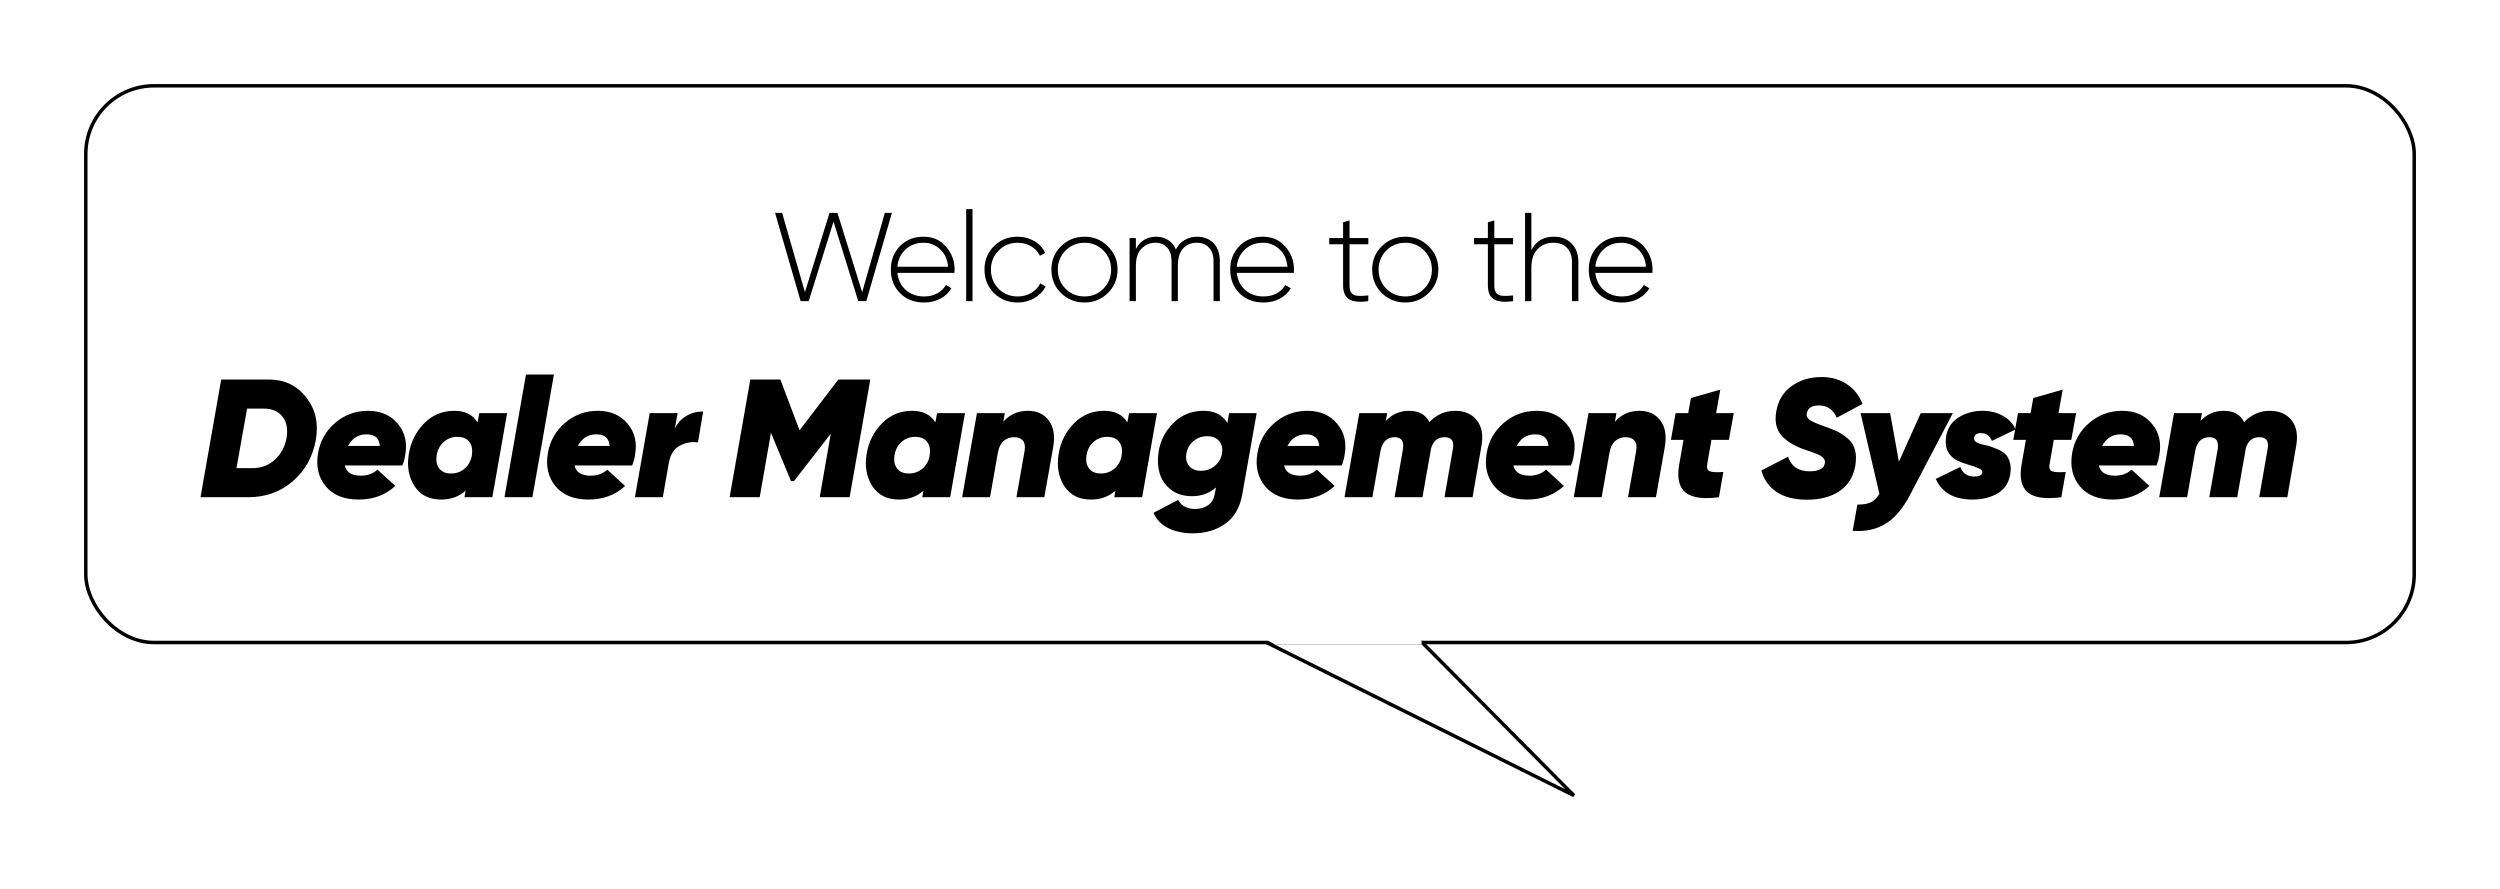 <svg width="357" height="127" viewBox="0 0 357 127" fill="none" xmlns="http://www.w3.org/2000/svg">
<g filter="url(#filter0_dd_4801_1671)">
<rect x="12.25" y="12.25" width="332.5" height="79.5" rx="9.75" fill="white" stroke="black" stroke-width="0.5"/>
<path d="M203.083 91.75L224.757 113.602L180.868 91.75H203.083Z" fill="white" stroke="black" stroke-width="0.5"/>
<path d="M177.5 89.5L203.001 89V92H182.001L177.5 89.5Z" fill="white"/>
</g>
<path d="M114.332 43L110.678 30.4H111.686L114.944 41.722L118.454 30.4H119.588L123.116 41.722L126.356 30.4H127.364L123.71 43H122.558L119.03 31.642L115.484 43H114.332ZM131.874 33.802C133.194 33.802 134.262 34.27 135.078 35.206C135.906 36.142 136.32 37.252 136.32 38.536C136.32 38.584 136.314 38.656 136.302 38.752C136.302 38.848 136.302 38.92 136.302 38.968H128.148C128.256 39.976 128.658 40.792 129.354 41.416C130.062 42.028 130.932 42.334 131.964 42.334C132.684 42.334 133.314 42.184 133.854 41.884C134.394 41.584 134.802 41.188 135.078 40.696L135.87 41.164C135.498 41.788 134.97 42.286 134.286 42.658C133.602 43.018 132.822 43.198 131.946 43.198C130.566 43.198 129.432 42.76 128.544 41.884C127.656 40.996 127.212 39.868 127.212 38.5C127.212 37.156 127.644 36.04 128.508 35.152C129.384 34.252 130.506 33.802 131.874 33.802ZM131.874 34.666C130.854 34.666 130.002 34.984 129.318 35.62C128.634 36.256 128.244 37.078 128.148 38.086H135.384C135.288 37.018 134.904 36.184 134.232 35.584C133.572 34.972 132.786 34.666 131.874 34.666ZM137.974 43V29.86H138.874V43H137.974ZM145.32 43.198C143.964 43.198 142.836 42.748 141.936 41.848C141.036 40.948 140.586 39.832 140.586 38.5C140.586 37.168 141.036 36.052 141.936 35.152C142.836 34.252 143.964 33.802 145.32 33.802C146.196 33.802 146.988 34.012 147.696 34.432C148.404 34.84 148.92 35.398 149.244 36.106L148.506 36.538C148.242 35.962 147.822 35.506 147.246 35.17C146.682 34.834 146.04 34.666 145.32 34.666C144.24 34.666 143.334 35.038 142.602 35.782C141.87 36.514 141.504 37.42 141.504 38.5C141.504 39.58 141.87 40.492 142.602 41.236C143.334 41.968 144.24 42.334 145.32 42.334C146.04 42.334 146.682 42.166 147.246 41.83C147.822 41.494 148.26 41.038 148.56 40.462L149.316 40.912C148.956 41.608 148.416 42.166 147.696 42.586C146.988 42.994 146.196 43.198 145.32 43.198ZM154.872 43.198C153.552 43.198 152.43 42.748 151.506 41.848C150.594 40.936 150.138 39.82 150.138 38.5C150.138 37.18 150.594 36.07 151.506 35.17C152.43 34.258 153.552 33.802 154.872 33.802C156.18 33.802 157.29 34.258 158.202 35.17C159.126 36.07 159.588 37.18 159.588 38.5C159.588 39.82 159.126 40.936 158.202 41.848C157.29 42.748 156.18 43.198 154.872 43.198ZM152.154 41.218C152.898 41.962 153.804 42.334 154.872 42.334C155.94 42.334 156.84 41.962 157.572 41.218C158.304 40.474 158.67 39.568 158.67 38.5C158.67 37.432 158.304 36.526 157.572 35.782C156.84 35.038 155.94 34.666 154.872 34.666C153.804 34.666 152.898 35.038 152.154 35.782C151.422 36.526 151.056 37.432 151.056 38.5C151.056 39.568 151.422 40.474 152.154 41.218ZM170.916 33.802C171.9 33.802 172.692 34.108 173.292 34.72C173.892 35.332 174.192 36.19 174.192 37.294V43H173.292V37.294C173.292 36.454 173.07 35.806 172.626 35.35C172.194 34.894 171.618 34.666 170.898 34.666C170.094 34.666 169.44 34.942 168.936 35.494C168.444 36.046 168.198 36.874 168.198 37.978V43H167.298V37.294C167.298 36.454 167.088 35.806 166.668 35.35C166.26 34.894 165.702 34.666 164.994 34.666C164.202 34.666 163.536 34.948 162.996 35.512C162.468 36.064 162.204 36.886 162.204 37.978V43H161.304V34H162.204V35.548C162.828 34.384 163.794 33.802 165.102 33.802C165.762 33.802 166.338 33.964 166.83 34.288C167.322 34.6 167.682 35.05 167.91 35.638C168.222 35.026 168.642 34.57 169.17 34.27C169.71 33.958 170.292 33.802 170.916 33.802ZM180.337 33.802C181.657 33.802 182.725 34.27 183.541 35.206C184.369 36.142 184.783 37.252 184.783 38.536C184.783 38.584 184.777 38.656 184.765 38.752C184.765 38.848 184.765 38.92 184.765 38.968H176.611C176.719 39.976 177.121 40.792 177.817 41.416C178.525 42.028 179.395 42.334 180.427 42.334C181.147 42.334 181.777 42.184 182.317 41.884C182.857 41.584 183.265 41.188 183.541 40.696L184.333 41.164C183.961 41.788 183.433 42.286 182.749 42.658C182.065 43.018 181.285 43.198 180.409 43.198C179.029 43.198 177.895 42.76 177.007 41.884C176.119 40.996 175.675 39.868 175.675 38.5C175.675 37.156 176.107 36.04 176.971 35.152C177.847 34.252 178.969 33.802 180.337 33.802ZM180.337 34.666C179.317 34.666 178.465 34.984 177.781 35.62C177.097 36.256 176.707 37.078 176.611 38.086H183.847C183.751 37.018 183.367 36.184 182.695 35.584C182.035 34.972 181.249 34.666 180.337 34.666ZM195.394 34.882H192.712V40.732C192.712 41.248 192.808 41.62 193 41.848C193.192 42.076 193.486 42.208 193.882 42.244C194.278 42.268 194.782 42.25 195.394 42.19V43C194.182 43.18 193.276 43.096 192.676 42.748C192.088 42.4 191.794 41.728 191.794 40.732V34.882H189.814V34H191.794V31.75L192.712 31.48V34H195.394V34.882ZM200.68 43.198C199.36 43.198 198.238 42.748 197.314 41.848C196.402 40.936 195.946 39.82 195.946 38.5C195.946 37.18 196.402 36.07 197.314 35.17C198.238 34.258 199.36 33.802 200.68 33.802C201.988 33.802 203.098 34.258 204.01 35.17C204.934 36.07 205.396 37.18 205.396 38.5C205.396 39.82 204.934 40.936 204.01 41.848C203.098 42.748 201.988 43.198 200.68 43.198ZM197.962 41.218C198.706 41.962 199.612 42.334 200.68 42.334C201.748 42.334 202.648 41.962 203.38 41.218C204.112 40.474 204.478 39.568 204.478 38.5C204.478 37.432 204.112 36.526 203.38 35.782C202.648 35.038 201.748 34.666 200.68 34.666C199.612 34.666 198.706 35.038 197.962 35.782C197.23 36.526 196.864 37.432 196.864 38.5C196.864 39.568 197.23 40.474 197.962 41.218ZM216.069 34.882H213.387V40.732C213.387 41.248 213.483 41.62 213.675 41.848C213.867 42.076 214.161 42.208 214.557 42.244C214.953 42.268 215.457 42.25 216.069 42.19V43C214.857 43.18 213.951 43.096 213.351 42.748C212.763 42.4 212.469 41.728 212.469 40.732V34.882H210.489V34H212.469V31.75L213.387 31.48V34H216.069V34.882ZM221.901 33.802C222.969 33.802 223.815 34.132 224.439 34.792C225.075 35.44 225.393 36.31 225.393 37.402V43H224.475V37.402C224.475 36.562 224.241 35.896 223.773 35.404C223.317 34.912 222.669 34.666 221.829 34.666C220.905 34.666 220.149 34.972 219.561 35.584C218.973 36.196 218.679 37.084 218.679 38.248V43H217.779V30.4H218.679V35.71C219.327 34.438 220.401 33.802 221.901 33.802ZM231.539 33.802C232.859 33.802 233.927 34.27 234.743 35.206C235.571 36.142 235.985 37.252 235.985 38.536C235.985 38.584 235.979 38.656 235.967 38.752C235.967 38.848 235.967 38.92 235.967 38.968H227.813C227.921 39.976 228.323 40.792 229.019 41.416C229.727 42.028 230.597 42.334 231.629 42.334C232.349 42.334 232.979 42.184 233.519 41.884C234.059 41.584 234.467 41.188 234.743 40.696L235.535 41.164C235.163 41.788 234.635 42.286 233.951 42.658C233.267 43.018 232.487 43.198 231.611 43.198C230.231 43.198 229.097 42.76 228.209 41.884C227.321 40.996 226.877 39.868 226.877 38.5C226.877 37.156 227.309 36.04 228.173 35.152C229.049 34.252 230.171 33.802 231.539 33.802ZM231.539 34.666C230.519 34.666 229.667 34.984 228.983 35.62C228.299 36.256 227.909 37.078 227.813 38.086H235.049C234.953 37.018 234.569 36.184 233.897 35.584C233.237 34.972 232.451 34.666 231.539 34.666ZM38.425 54.2C40.633 54.2 42.401 55.048 43.729 56.744C45.057 58.44 45.513 60.472 45.097 62.84C44.665 65.24 43.569 67.2 41.809 68.72C40.049 70.24 37.937 71 35.473 71H28.633L31.585 54.2H38.425ZM40.921 62.528C41.129 61.264 40.937 60.256 40.345 59.504C39.753 58.736 38.873 58.352 37.705 58.352H35.281L33.769 66.848H36.073C37.289 66.848 38.337 66.456 39.217 65.672C40.113 64.872 40.681 63.824 40.921 62.528ZM52.56 58.664C54.368 58.664 55.784 59.28 56.808 60.512C57.832 61.728 58.184 63.216 57.864 64.976C57.8 65.456 57.664 65.952 57.456 66.464H49.224C49.448 67.44 50.216 67.928 51.528 67.928C52.488 67.928 53.28 67.64 53.904 67.064L56.448 69.392C55.056 70.688 53.312 71.336 51.216 71.336C49.136 71.336 47.568 70.704 46.512 69.44C45.472 68.176 45.104 66.616 45.408 64.76C45.696 63 46.512 61.544 47.856 60.392C49.2 59.24 50.768 58.664 52.56 58.664ZM49.704 63.68H54.24C54.16 62.576 53.528 62.024 52.344 62.024C51.16 62.024 50.28 62.576 49.704 63.68ZM68.435 59H72.419L70.307 71H66.323L66.491 70.064C65.563 70.912 64.395 71.336 62.987 71.336C61.275 71.336 60.003 70.688 59.171 69.392C58.355 68.096 58.091 66.576 58.379 64.832C58.651 63.136 59.371 61.688 60.539 60.488C61.707 59.272 63.155 58.664 64.883 58.664C66.419 58.664 67.523 59.216 68.195 60.32L68.435 59ZM62.723 66.896C63.091 67.376 63.651 67.616 64.403 67.616C65.155 67.616 65.803 67.384 66.347 66.92C66.891 66.456 67.235 65.84 67.379 65.072V65C67.507 64.216 67.387 63.584 67.019 63.104C66.651 62.624 66.083 62.384 65.315 62.384C64.563 62.384 63.915 62.624 63.371 63.104C62.827 63.584 62.491 64.216 62.363 65C62.235 65.784 62.355 66.416 62.723 66.896ZM72.04 71L73.384 63.296L75.112 53.48H79.096L77.368 63.416L76.024 71H72.04ZM85.378 58.664C87.186 58.664 88.602 59.28 89.626 60.512C90.65 61.728 91.002 63.216 90.682 64.976C90.618 65.456 90.482 65.952 90.274 66.464H82.042C82.266 67.44 83.034 67.928 84.346 67.928C85.306 67.928 86.098 67.64 86.722 67.064L89.266 69.392C87.874 70.688 86.13 71.336 84.034 71.336C81.954 71.336 80.386 70.704 79.33 69.44C78.29 68.176 77.922 66.616 78.226 64.76C78.514 63 79.33 61.544 80.674 60.392C82.018 59.24 83.586 58.664 85.378 58.664ZM82.522 63.68H87.058C86.978 62.576 86.346 62.024 85.162 62.024C83.978 62.024 83.098 62.576 82.522 63.68ZM96.356 61.256C96.724 60.44 97.268 59.824 97.988 59.408C98.708 58.976 99.516 58.76 100.412 58.76L99.668 63.176C98.756 63.048 97.884 63.208 97.052 63.656C96.236 64.104 95.732 64.896 95.54 66.032L95.588 65.648L94.652 71H90.668L92.78 59H96.764L96.356 61.256ZM124.279 54.2L121.327 71H117.055L118.639 61.928L113.383 68.696H112.951L110.095 61.808L108.487 71H104.191L107.143 54.2H111.439L114.175 61.448L119.719 54.2H124.279ZM133.811 59H137.795L135.683 71H131.699L131.867 70.064C130.939 70.912 129.771 71.336 128.363 71.336C126.651 71.336 125.379 70.688 124.547 69.392C123.731 68.096 123.467 66.576 123.755 64.832C124.027 63.136 124.747 61.688 125.915 60.488C127.083 59.272 128.531 58.664 130.259 58.664C131.795 58.664 132.899 59.216 133.571 60.32L133.811 59ZM128.099 66.896C128.467 67.376 129.027 67.616 129.779 67.616C130.531 67.616 131.179 67.384 131.723 66.92C132.267 66.456 132.611 65.84 132.755 65.072V65C132.883 64.216 132.763 63.584 132.395 63.104C132.027 62.624 131.459 62.384 130.691 62.384C129.939 62.384 129.291 62.624 128.747 63.104C128.203 63.584 127.867 64.216 127.739 65C127.611 65.784 127.731 66.416 128.099 66.896ZM146.777 58.664C148.073 58.664 149.065 59.12 149.753 60.032C150.457 60.928 150.673 62.192 150.401 63.824L149.129 71H145.145L146.321 64.328C146.417 63.688 146.329 63.216 146.057 62.912C145.785 62.592 145.377 62.432 144.833 62.432C144.225 62.432 143.713 62.616 143.297 62.984C142.897 63.352 142.633 63.896 142.505 64.616V64.592L141.377 71H137.393L139.505 59H143.489L143.273 60.224C144.185 59.184 145.353 58.664 146.777 58.664ZM161.228 59H165.212L163.1 71H159.116L159.284 70.064C158.356 70.912 157.188 71.336 155.78 71.336C154.068 71.336 152.796 70.688 151.964 69.392C151.148 68.096 150.884 66.576 151.172 64.832C151.444 63.136 152.164 61.688 153.332 60.488C154.5 59.272 155.948 58.664 157.676 58.664C159.212 58.664 160.316 59.216 160.988 60.32L161.228 59ZM155.516 66.896C155.884 67.376 156.444 67.616 157.196 67.616C157.948 67.616 158.596 67.384 159.14 66.92C159.684 66.456 160.028 65.84 160.172 65.072V65C160.3 64.216 160.18 63.584 159.812 63.104C159.444 62.624 158.876 62.384 158.108 62.384C157.356 62.384 156.708 62.624 156.164 63.104C155.62 63.584 155.284 64.216 155.156 65C155.028 65.784 155.148 66.416 155.516 66.896ZM175.515 59H179.451L177.411 70.52C177.075 72.456 176.259 73.88 174.963 74.792C173.683 75.704 172.139 76.16 170.331 76.16C168.987 76.16 167.819 75.912 166.827 75.416C165.835 74.92 165.131 74.192 164.715 73.232L168.243 71.384C168.691 72.248 169.507 72.68 170.691 72.68C171.427 72.68 172.043 72.496 172.539 72.128C173.035 71.776 173.347 71.24 173.475 70.52L173.643 69.608C172.699 70.44 171.563 70.856 170.235 70.856C169.035 70.856 168.035 70.552 167.235 69.944C166.435 69.32 165.891 68.544 165.603 67.616C165.331 66.688 165.275 65.68 165.435 64.592C165.675 62.992 166.371 61.608 167.523 60.44C168.691 59.256 170.147 58.664 171.891 58.664C173.443 58.664 174.571 59.248 175.275 60.416L175.515 59ZM171.507 67.232C172.211 67.232 172.835 67.024 173.379 66.608C173.923 66.192 174.283 65.656 174.459 65L174.531 64.52C174.595 63.864 174.427 63.328 174.027 62.912C173.643 62.496 173.099 62.288 172.395 62.288C171.643 62.288 170.987 62.52 170.427 62.984C169.883 63.448 169.547 64.04 169.419 64.76C169.291 65.48 169.419 66.072 169.803 66.536C170.187 67 170.755 67.232 171.507 67.232ZM186.703 58.664C188.511 58.664 189.927 59.28 190.951 60.512C191.975 61.728 192.327 63.216 192.007 64.976C191.943 65.456 191.807 65.952 191.599 66.464H183.367C183.591 67.44 184.359 67.928 185.671 67.928C186.631 67.928 187.423 67.64 188.047 67.064L190.591 69.392C189.199 70.688 187.455 71.336 185.359 71.336C183.279 71.336 181.711 70.704 180.655 69.44C179.615 68.176 179.247 66.616 179.551 64.76C179.839 63 180.655 61.544 181.999 60.392C183.343 59.24 184.911 58.664 186.703 58.664ZM183.847 63.68H188.383C188.303 62.576 187.671 62.024 186.487 62.024C185.303 62.024 184.423 62.576 183.847 63.68ZM207.785 58.664C209.145 58.664 210.177 59.112 210.881 60.008C211.601 60.904 211.825 62.12 211.553 63.656L210.281 71H206.273L207.473 64.112C207.681 62.992 207.289 62.432 206.297 62.432C205.289 62.432 204.641 62.976 204.353 64.064L203.129 71H199.145L200.345 64.112C200.521 62.992 200.121 62.432 199.145 62.432C198.105 62.432 197.441 63.048 197.153 64.28L195.977 71H191.993L194.105 59H198.089L197.897 60.104C198.793 59.144 199.905 58.664 201.233 58.664C202.625 58.664 203.585 59.2 204.113 60.272C205.153 59.2 206.377 58.664 207.785 58.664ZM219.44 58.664C221.248 58.664 222.664 59.28 223.688 60.512C224.712 61.728 225.064 63.216 224.744 64.976C224.68 65.456 224.544 65.952 224.336 66.464H216.104C216.328 67.44 217.096 67.928 218.408 67.928C219.368 67.928 220.16 67.64 220.784 67.064L223.328 69.392C221.936 70.688 220.192 71.336 218.096 71.336C216.016 71.336 214.448 70.704 213.392 69.44C212.352 68.176 211.984 66.616 212.288 64.76C212.576 63 213.392 61.544 214.736 60.392C216.08 59.24 217.648 58.664 219.44 58.664ZM216.584 63.68H221.12C221.04 62.576 220.408 62.024 219.224 62.024C218.04 62.024 217.16 62.576 216.584 63.68ZM234.114 58.664C235.41 58.664 236.402 59.12 237.09 60.032C237.794 60.928 238.01 62.192 237.738 63.824L236.466 71H232.482L233.658 64.328C233.754 63.688 233.666 63.216 233.394 62.912C233.122 62.592 232.714 62.432 232.17 62.432C231.562 62.432 231.05 62.616 230.634 62.984C230.234 63.352 229.97 63.896 229.842 64.616V64.592L228.714 71H224.73L226.842 59H230.826L230.61 60.224C231.522 59.184 232.69 58.664 234.114 58.664ZM244.389 62.816L243.789 66.296C243.693 66.84 243.821 67.176 244.173 67.304C244.525 67.432 245.165 67.464 246.093 67.4L245.469 71C243.213 71.304 241.621 71.08 240.693 70.328C239.765 69.56 239.461 68.248 239.781 66.392L240.405 62.816H238.605L239.277 59H241.077L241.461 56.84L245.661 55.64L245.061 59H247.581L246.885 62.816H244.389ZM258.048 71.36C256.256 71.36 254.808 70.992 253.704 70.256C252.6 69.504 251.872 68.48 251.52 67.184L255.336 65.216C255.784 66.608 256.808 67.304 258.408 67.304C259.72 67.304 260.448 66.92 260.592 66.152C260.688 65.624 260.32 65.184 259.488 64.832C259.36 64.768 258.776 64.56 257.736 64.208C256.264 63.712 255.152 63.04 254.4 62.192C253.648 61.344 253.4 60.184 253.656 58.712C253.928 57.176 254.656 55.984 255.84 55.136C257.04 54.272 258.456 53.84 260.088 53.84C261.496 53.84 262.704 54.176 263.712 54.848C264.736 55.504 265.488 56.448 265.968 57.68L262.296 59.648C261.768 58.48 260.92 57.896 259.752 57.896C258.744 57.896 258.168 58.256 258.024 58.976C257.928 59.376 258.072 59.712 258.456 59.984C258.84 60.24 259.56 60.552 260.616 60.92C261.352 61.176 261.952 61.416 262.416 61.64C262.88 61.864 263.36 62.192 263.856 62.624C264.368 63.04 264.712 63.576 264.888 64.232C265.064 64.872 265.08 65.632 264.936 66.512C264.648 68.096 263.896 69.304 262.68 70.136C261.464 70.952 259.92 71.36 258.048 71.36ZM274.281 59H278.865L272.769 70.64C271.729 72.64 270.545 74.032 269.217 74.816C267.889 75.616 266.337 75.944 264.561 75.8L265.233 72.056C266.097 72.056 266.745 71.944 267.177 71.72C267.609 71.512 268.009 71.112 268.377 70.52L265.689 59H269.913L271.161 65.936L274.281 59ZM281.706 71.336C279.05 71.336 277.29 70.352 276.426 68.384L279.93 66.68C280.282 67.592 280.946 68.048 281.922 68.048C282.626 68.048 283.01 67.856 283.074 67.472C283.122 67.232 282.946 67.032 282.546 66.872C282.162 66.696 281.682 66.528 281.106 66.368C280.546 66.208 279.994 66 279.45 65.744C278.906 65.472 278.474 65.048 278.154 64.472C277.85 63.88 277.77 63.152 277.914 62.288C278.122 61.088 278.73 60.184 279.738 59.576C280.746 58.968 281.858 58.664 283.074 58.664C284.178 58.664 285.146 58.896 285.978 59.36C286.826 59.808 287.442 60.464 287.826 61.328L284.442 62.96C284.154 62.24 283.658 61.872 282.954 61.856C282.346 61.824 281.994 62.04 281.898 62.504C281.85 62.76 281.962 62.976 282.234 63.152C282.506 63.312 282.858 63.432 283.29 63.512C283.722 63.592 284.186 63.728 284.682 63.92C285.178 64.096 285.626 64.312 286.026 64.568C286.442 64.824 286.746 65.232 286.938 65.792C287.146 66.336 287.186 66.992 287.058 67.76C286.834 68.992 286.226 69.896 285.234 70.472C284.242 71.048 283.066 71.336 281.706 71.336ZM293.28 62.816L292.68 66.296C292.584 66.84 292.712 67.176 293.064 67.304C293.416 67.432 294.056 67.464 294.984 67.4L294.36 71C292.104 71.304 290.512 71.08 289.584 70.328C288.656 69.56 288.352 68.248 288.672 66.392L289.296 62.816H287.496L288.168 59H289.968L290.352 56.84L294.552 55.64L293.952 59H296.472L295.776 62.816H293.28ZM303.046 58.664C304.854 58.664 306.27 59.28 307.294 60.512C308.318 61.728 308.67 63.216 308.35 64.976C308.286 65.456 308.15 65.952 307.942 66.464H299.71C299.934 67.44 300.702 67.928 302.014 67.928C302.974 67.928 303.766 67.64 304.39 67.064L306.934 69.392C305.542 70.688 303.798 71.336 301.702 71.336C299.622 71.336 298.054 70.704 296.998 69.44C295.958 68.176 295.59 66.616 295.894 64.76C296.182 63 296.998 61.544 298.342 60.392C299.686 59.24 301.254 58.664 303.046 58.664ZM300.19 63.68H304.726C304.646 62.576 304.014 62.024 302.83 62.024C301.646 62.024 300.766 62.576 300.19 63.68ZM324.129 58.664C325.489 58.664 326.521 59.112 327.225 60.008C327.945 60.904 328.169 62.12 327.897 63.656L326.625 71H322.617L323.817 64.112C324.025 62.992 323.633 62.432 322.641 62.432C321.633 62.432 320.985 62.976 320.697 64.064L319.473 71H315.489L316.689 64.112C316.865 62.992 316.465 62.432 315.489 62.432C314.449 62.432 313.785 63.048 313.497 64.28L312.321 71H308.337L310.449 59H314.433L314.241 60.104C315.137 59.144 316.249 58.664 317.577 58.664C318.969 58.664 319.929 59.2 320.457 60.272C321.497 59.2 322.721 58.664 324.129 58.664Z" fill="black"/>
<defs>
<filter id="filter0_dd_4801_1671" x="0" y="0" width="357" height="126.5" filterUnits="userSpaceOnUse" color-interpolation-filters="sRGB">
<feFlood flood-opacity="0" result="BackgroundImageFix"/>
<feColorMatrix in="SourceAlpha" type="matrix" values="0 0 0 0 0 0 0 0 0 0 0 0 0 0 0 0 0 0 127 0" result="hardAlpha"/>
<feOffset dx="-4" dy="-4"/>
<feGaussianBlur stdDeviation="4"/>
<feComposite in2="hardAlpha" operator="out"/>
<feColorMatrix type="matrix" values="0 0 0 0 1 0 0 0 0 1 0 0 0 0 1 0 0 0 0.2 0"/>
<feBlend mode="normal" in2="BackgroundImageFix" result="effect1_dropShadow_4801_1671"/>
<feColorMatrix in="SourceAlpha" type="matrix" values="0 0 0 0 0 0 0 0 0 0 0 0 0 0 0 0 0 0 127 0" result="hardAlpha"/>
<feOffset dx="4" dy="4"/>
<feGaussianBlur stdDeviation="4"/>
<feComposite in2="hardAlpha" operator="out"/>
<feColorMatrix type="matrix" values="0 0 0 0 0 0 0 0 0 0 0 0 0 0 0 0 0 0 0.15 0"/>
<feBlend mode="normal" in2="effect1_dropShadow_4801_1671" result="effect2_dropShadow_4801_1671"/>
<feBlend mode="normal" in="SourceGraphic" in2="effect2_dropShadow_4801_1671" result="shape"/>
</filter>
</defs>
</svg>

